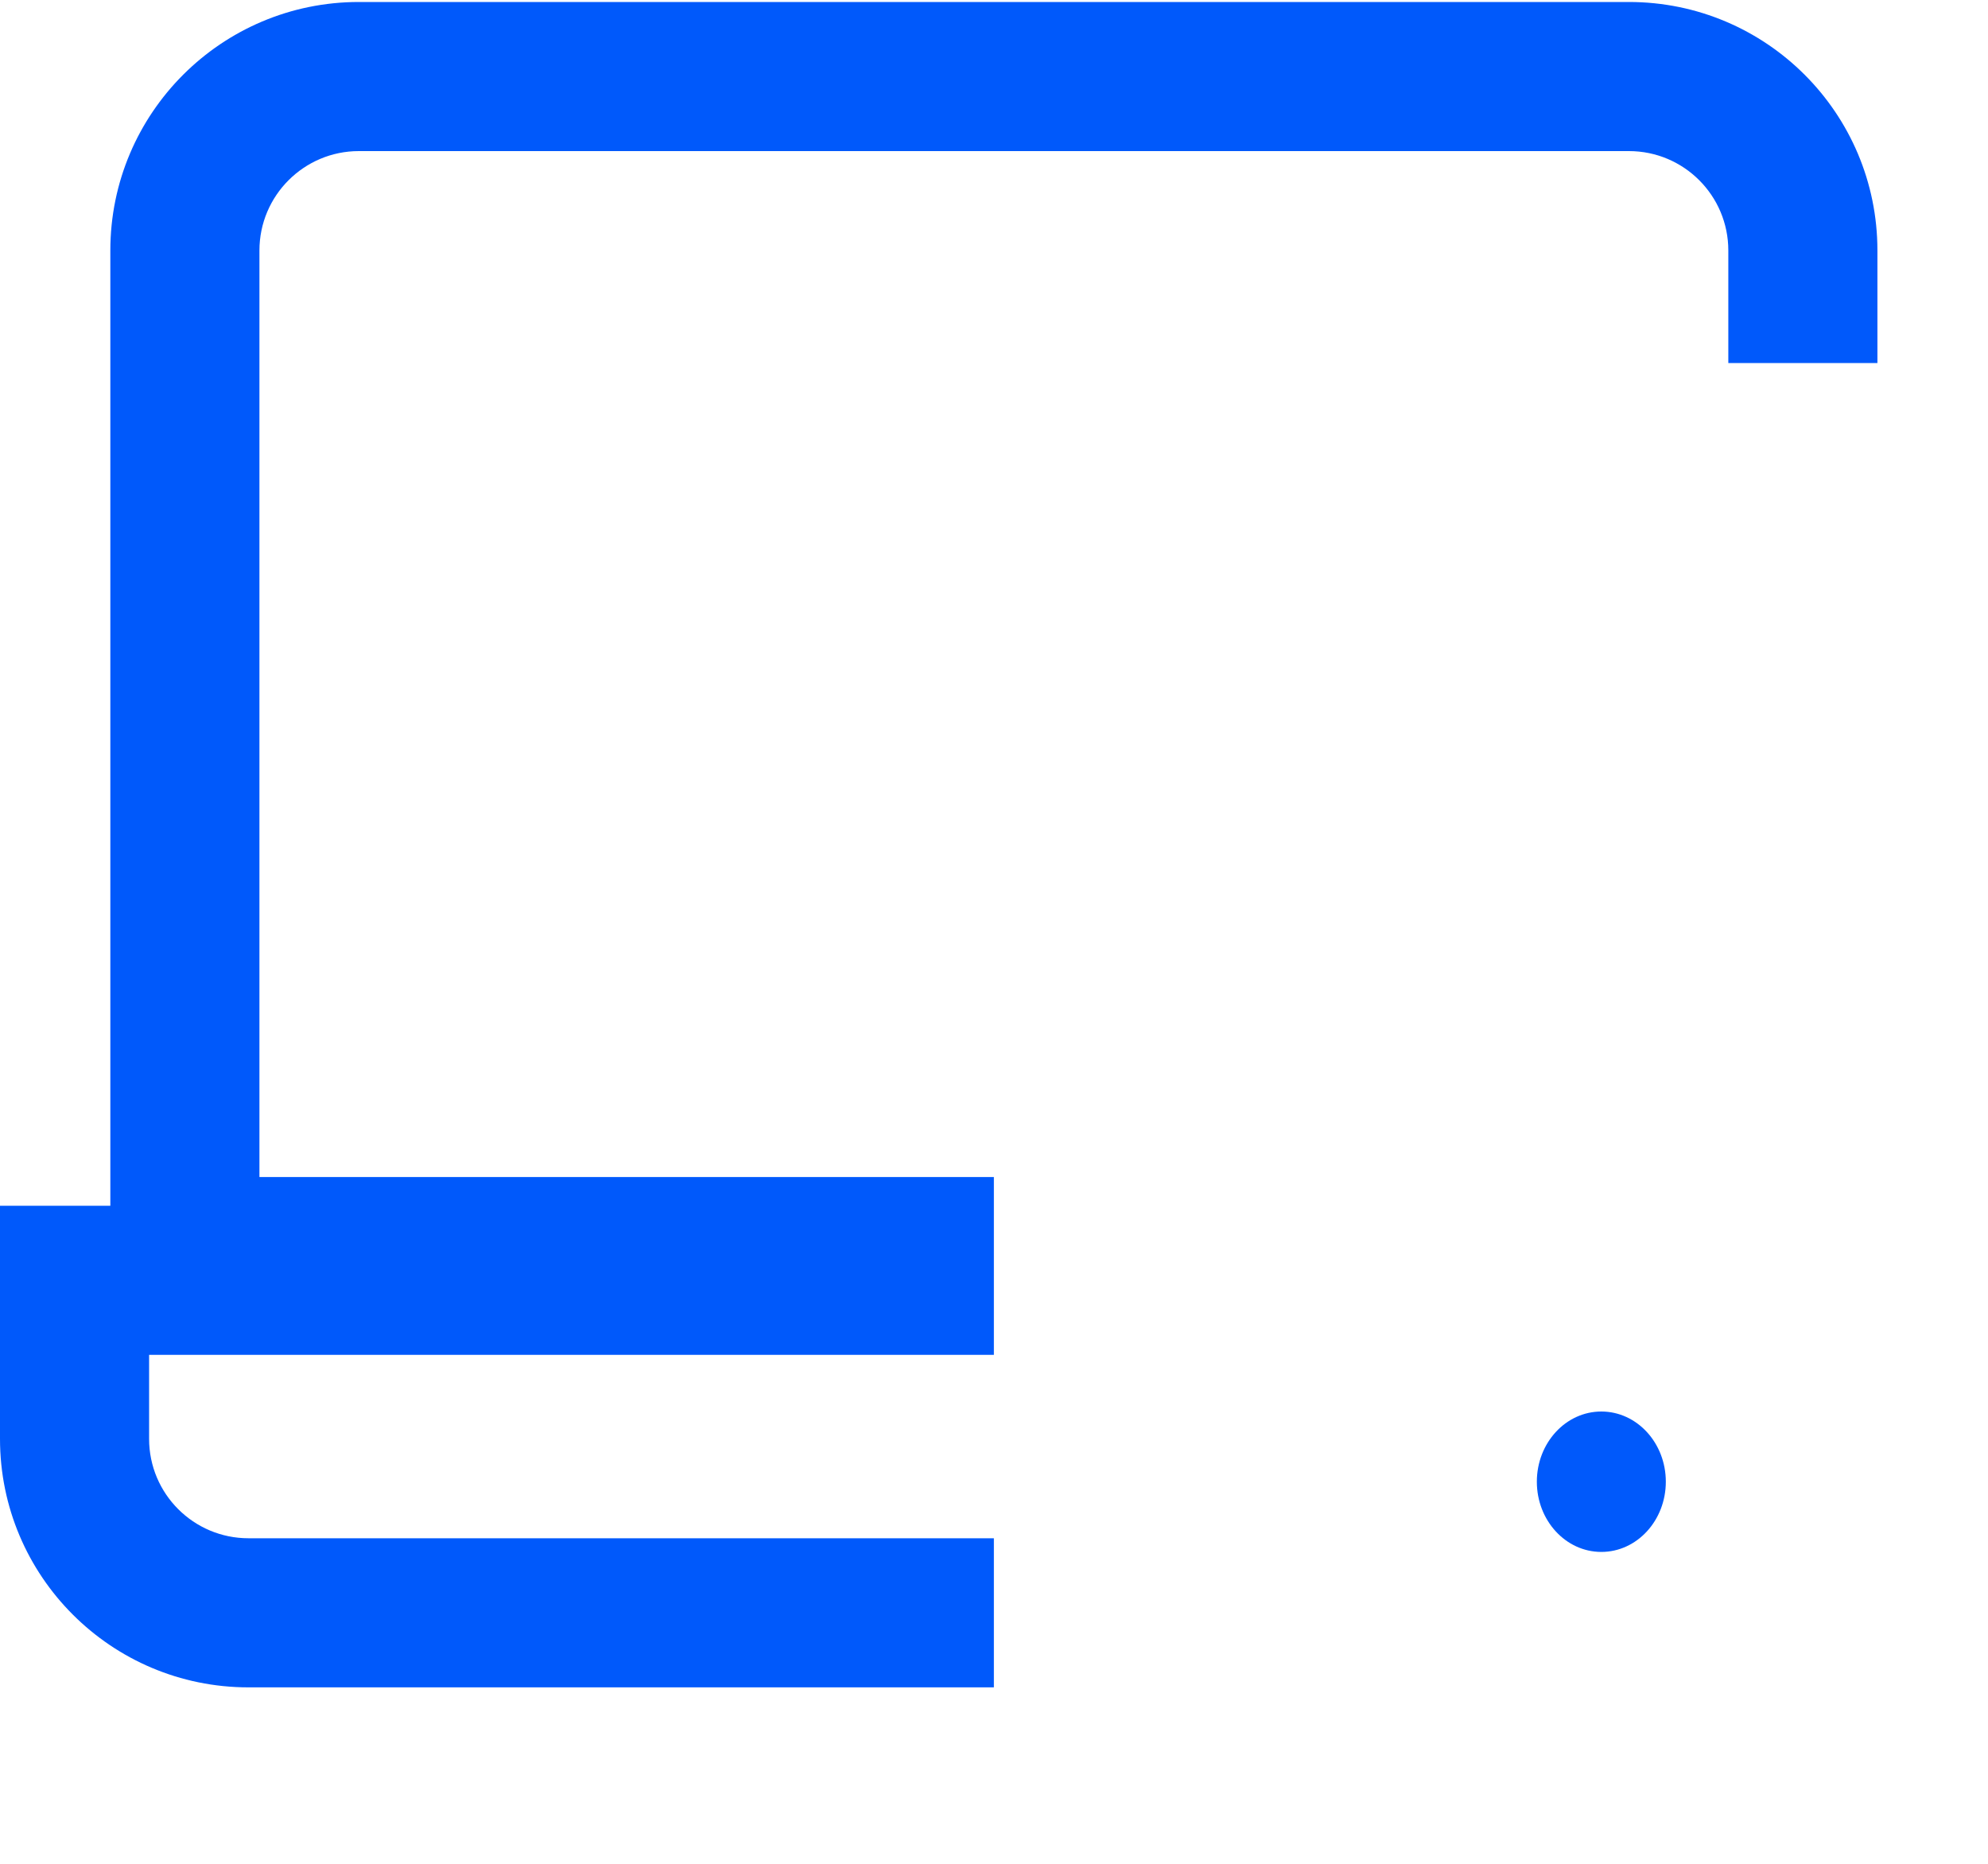 <svg width="16" height="15" viewBox="0 0 16 15" fill="none" xmlns="http://www.w3.org/2000/svg">
<path fill-rule="evenodd" clip-rule="evenodd" d="M13.11 1.216H2.888C2.447 1.216 2.088 1.574 2.088 2.016V9.473H7.999V10.904H1.2V11.58C1.2 12.022 1.558 12.38 2 12.38H7.999V13.58H2C0.895 13.58 0 12.684 0 11.58V10.904V9.704H0.888V9.473V2.016C0.888 0.911 1.784 0.016 2.888 0.016H13.11C14.215 0.016 15.11 0.911 15.11 2.016V2.922H13.91V2.016C13.91 1.574 13.552 1.216 13.11 1.216Z" fill="#0059FB"/>
<mask id="path-2-inside-1" fill="white">
<rect x="9.777" y="4.859" width="6.222" height="9.325" rx="1"/>
</mask>
<rect x="9.777" y="4.859" width="6.222" height="9.325" rx="1" stroke="#0059FB" stroke-width="2.4" mask="url(#path-2-inside-1)"/>
<ellipse cx="12.888" cy="11.925" rx="0.519" ry="0.565" fill="#0059FB"/>
</svg>
